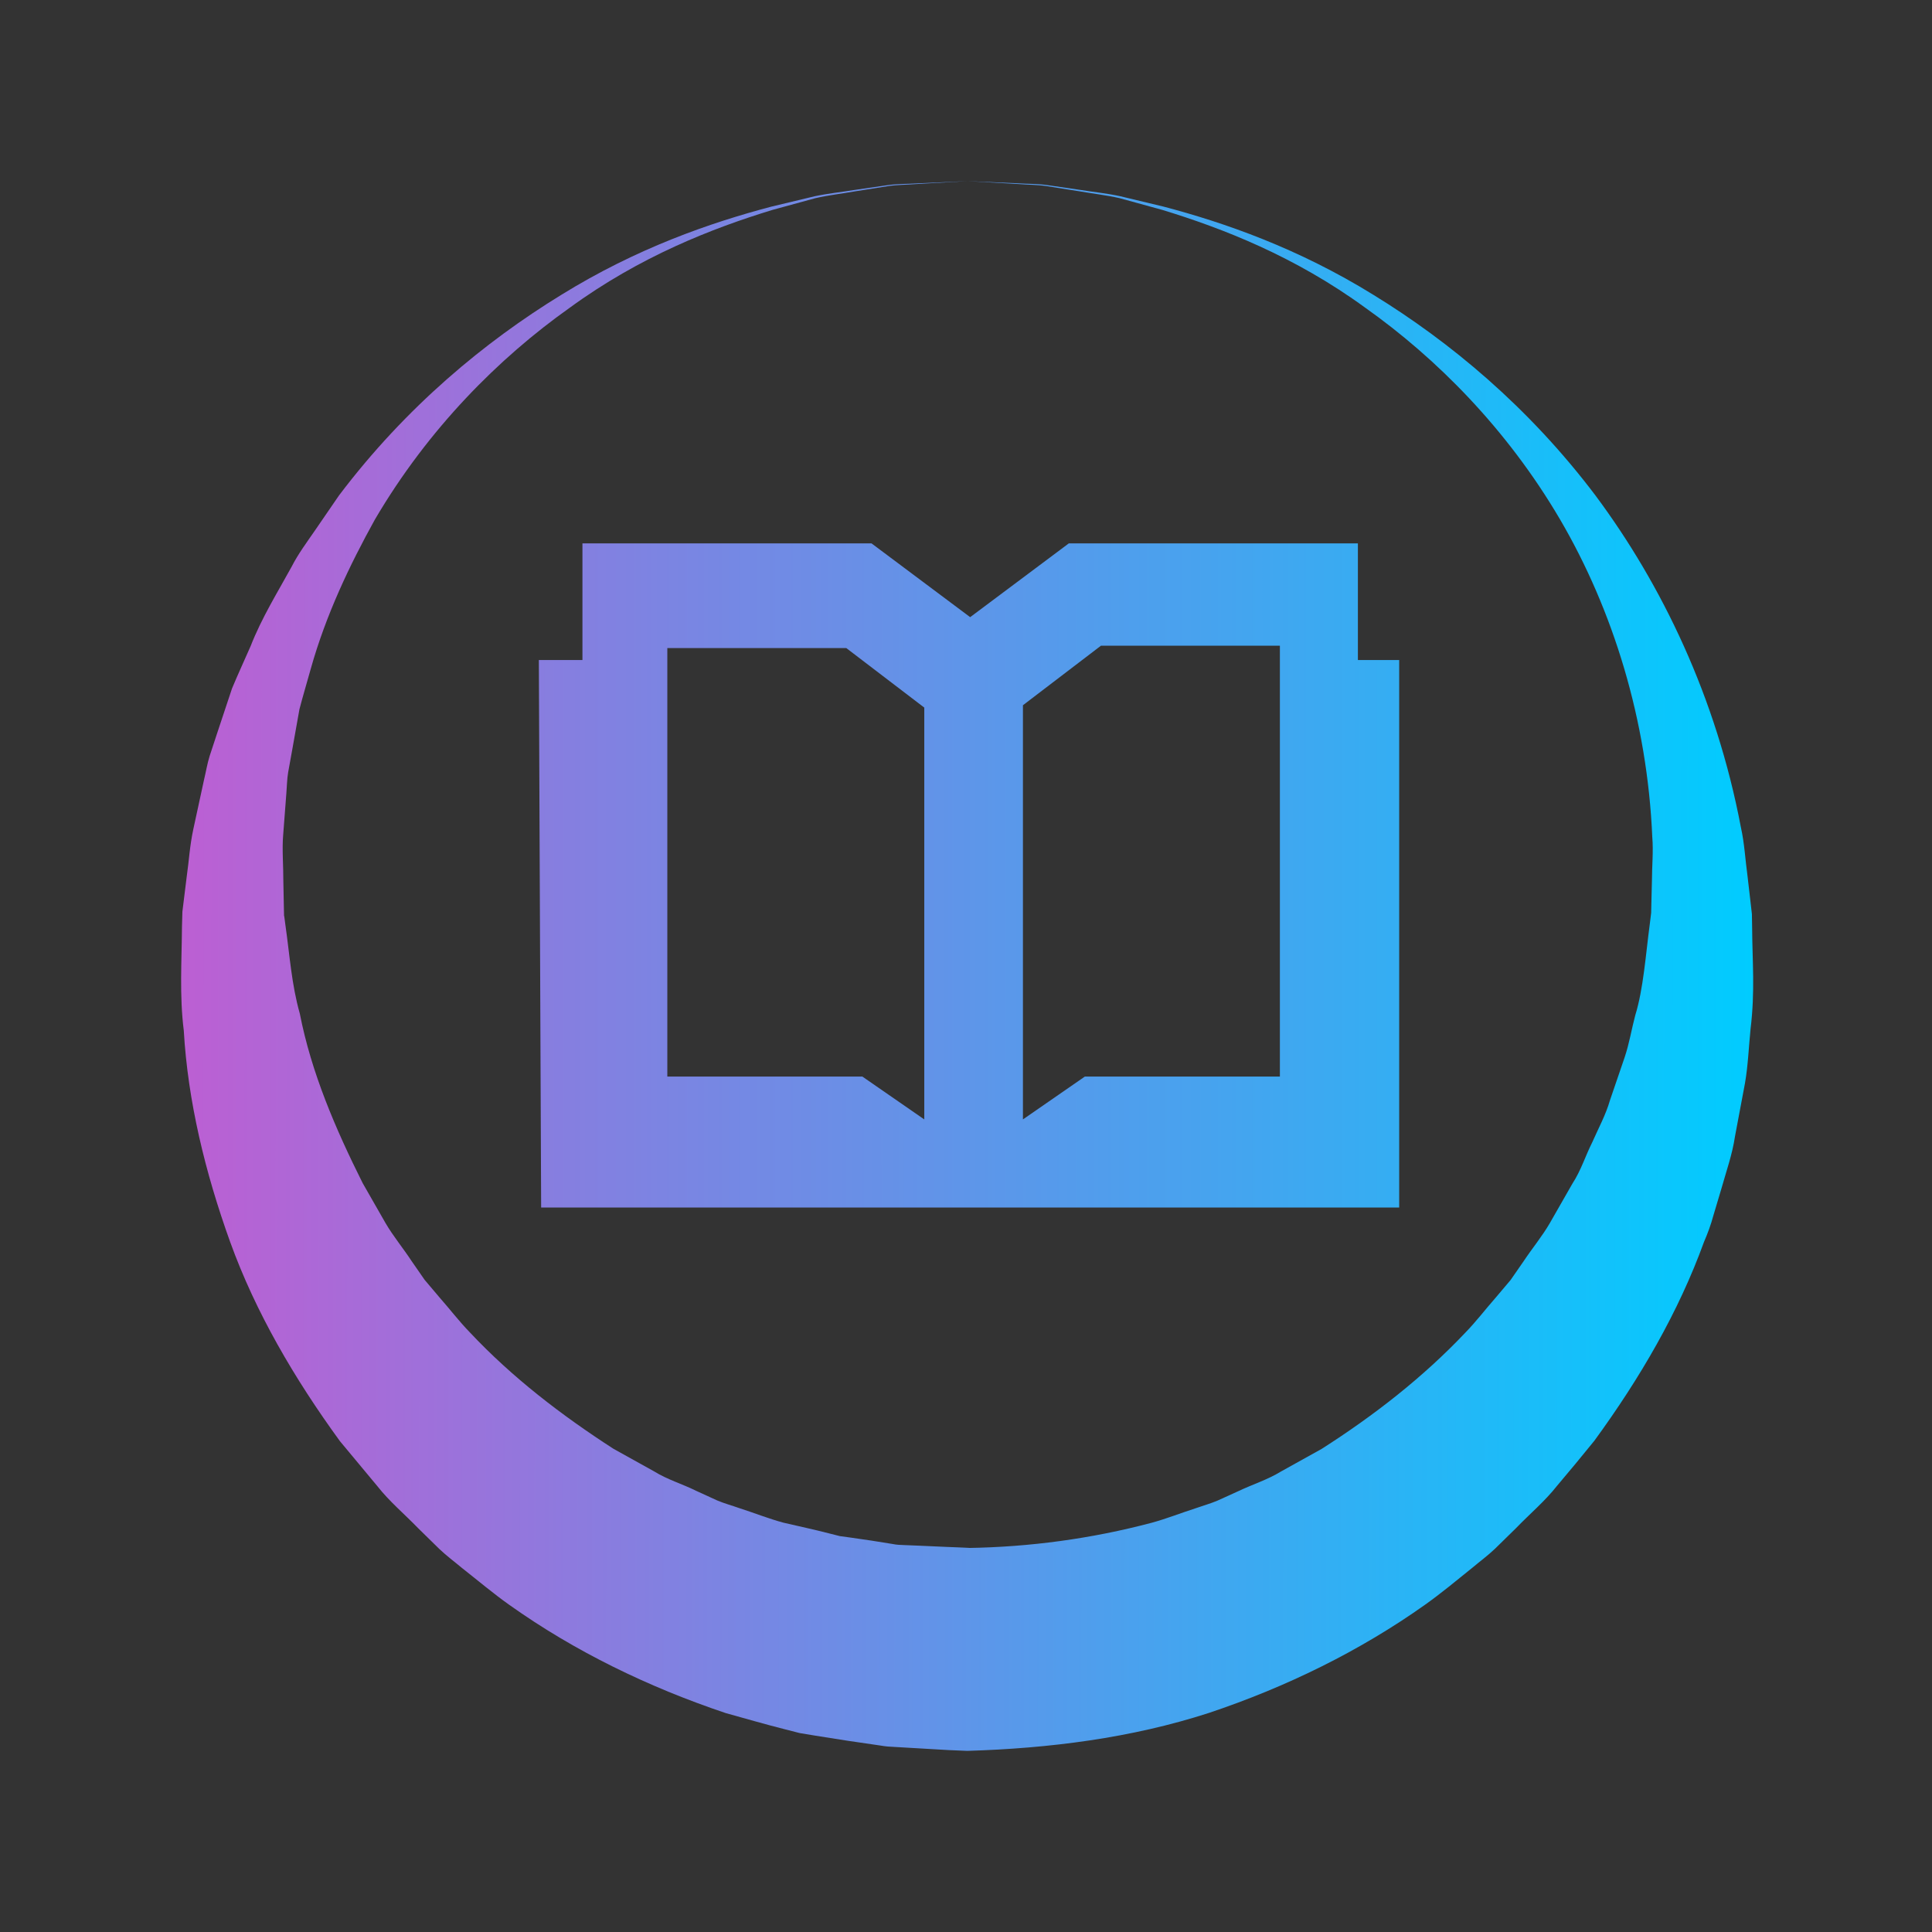 <?xml version="1.0" encoding="UTF-8" standalone="no"?>
<svg
   inkscape:version="1.3 (0e150ed6c4, 2023-07-21)"
   sodipodi:docname="view.svg"
   id="svg873"
   version="1.1"
   height="32"
   width="32"
   xmlns:inkscape="http://www.inkscape.org/namespaces/inkscape"
   xmlns:sodipodi="http://sodipodi.sourceforge.net/DTD/sodipodi-0.dtd"
   xmlns:xlink="http://www.w3.org/1999/xlink"
   xmlns="http://www.w3.org/2000/svg"
   xmlns:svg="http://www.w3.org/2000/svg"
   xmlns:rdf="http://www.w3.org/1999/02/22-rdf-syntax-ns#"
   xmlns:cc="http://creativecommons.org/ns#"
   xmlns:dc="http://purl.org/dc/elements/1.1/">
  <rect width="100%" height="100%" fill="#333333" stroke="none"/>
  <defs
     id="defs877">
    <linearGradient
       id="linearGradient4"
       inkscape:collect="always">
      <stop
         style="stop-color:#bc5fd3;stop-opacity:1"
         offset="0"
         id="stop3" />
      <stop
         style="stop-color:#00ccff;stop-opacity:1;"
         offset="1"
         id="stop4" />
    </linearGradient>
    <linearGradient
       id="linearGradient1"
       inkscape:collect="always">
      <stop
         style="stop-color:#bc5fd3;stop-opacity:1"
         offset="0"
         id="stop1" />
      <stop
         style="stop-color:#ffcc00;stop-opacity:1"
         offset="1"
         id="stop2" />
    </linearGradient>
    <linearGradient
       id="_lgradient_0"
       x1="0"
       y1="0.5"
       x2="1"
       y2="0.5"
       gradientTransform="matrix(28,0,0,28,1.977,1.914)"
       gradientUnits="userSpaceOnUse">
      <stop
         offset="0%"
         stop-opacity="1"
         style="stop-color:rgb(105,227,255)"
         id="stop33" />
      <stop
         offset="100%"
         stop-opacity="1"
         style="stop-color:rgb(0,255,194)"
         id="stop35" />
    </linearGradient>
    <linearGradient
       inkscape:collect="always"
       xlink:href="#linearGradient1"
       id="linearGradient2"
       x1="0"
       y1="16"
       x2="32"
       y2="16"
       gradientUnits="userSpaceOnUse" />
    <linearGradient
       inkscape:collect="always"
       xlink:href="#linearGradient4"
       id="linearGradient3"
       gradientUnits="userSpaceOnUse"
       x1="3.014"
       y1="15.352"
       x2="29.021"
       y2="15.381" />
    <linearGradient
       inkscape:collect="always"
       xlink:href="#linearGradient4"
       id="linearGradient5"
       gradientUnits="userSpaceOnUse"
       x1="0"
       y1="16"
       x2="32"
       y2="16"
       gradientTransform="matrix(0.999,0,0,1.036,0.08,-0.381)" />
    <linearGradient
       inkscape:collect="always"
       xlink:href="#linearGradient4"
       id="linearGradient16"
       x1="140"
       y1="209.999"
       x2="160"
       y2="209.999"
       gradientUnits="userSpaceOnUse"
       gradientTransform="matrix(0.75,0,0,0.75,-104.5,-149.487)" />
    <linearGradient
       inkscape:collect="always"
       xlink:href="#linearGradient1"
       id="linearGradient6"
       gradientUnits="userSpaceOnUse"
       x1="0"
       y1="16"
       x2="32"
       y2="16" />
    <linearGradient
       inkscape:collect="always"
       xlink:href="#linearGradient1"
       id="linearGradient7"
       gradientUnits="userSpaceOnUse"
       x1="0"
       y1="16"
       x2="32"
       y2="16" />
  </defs>
  <sodipodi:namedview
     showguides="false"
     inkscape:current-layer="svg873"
     inkscape:window-maximized="1"
     inkscape:window-y="0"
     inkscape:window-x="0"
     inkscape:cy="24.119406"
     inkscape:cx="20.166133"
     inkscape:zoom="11.256496"
     showgrid="true"
     id="namedview875"
     inkscape:window-height="994"
     inkscape:window-width="1920"
     inkscape:pageshadow="2"
     inkscape:pageopacity="0"
     guidetolerance="10"
     gridtolerance="10"
     objecttolerance="10"
     borderopacity="1"
     inkscape:document-rotation="0"
     bordercolor="#000000"
     pagecolor="#201933"
     inkscape:lockguides="false"
     inkscape:showpageshadow="2"
     inkscape:pagecheckerboard="true"
     inkscape:deskcolor="#201933">
    <inkscape:grid
       id="grid842"
       type="xygrid"
       originx="-1.6293945e-06"
       originy="0"
       spacingy="1"
       spacingx="1"
       units="px"
       visible="true" />
  </sodipodi:namedview>
  <g
     id="g841"
     transform="rotate(-90,7.014,-29.986)">
    <g
       transform="translate(-485.034,-41.017)"
       id="layer12-0">
      <path
         id="path838"
         style="fill:#eff0f1;fill-opacity:1"
         d="m 499.062,49.018 c 0,3.314 -2.686,6 -6,6 -3.28,0 -5.94,-2.633 -5.994,-5.9 a 1,1 0 0 1 -0.006,-0.1 1,1 0 0 1 1,-1 1,1 0 0 1 1,1 c 0,2.209 1.791,4 4,4 2.209,0 4,-1.791 4,-4 0,-2.209 -1.791,-4 -4,-4 v 2 l -4,-3 4,-3 v 2 c 3.314,0 6,2.686 6,6 z" />
    </g>
  </g>
  <g
     id="view-history"
     style="fill:url(#linearGradient2)">
    <g
       id="g848"
       style="fill:url(#linearGradient7)">
      <rect
         ry="0.915"
         y="0"
         x="0"
         height="32"
         width="32"
         id="rect817-5"
         style="clip-rule:evenodd;fill:url(#linearGradient6);fill-opacity:0;fill-rule:evenodd;stroke-width:1.042;stroke-linejoin:round;stroke-miterlimit:1.414;stroke-dasharray:none" />
      <path
         d="m 16.023,3 c 0,0 0.298,0.013 0.857,0.037 0.14,0.01 0.297,0.005 0.467,0.029 0.17,0.025 0.356,0.052 0.557,0.081 0.2,0.033 0.419,0.053 0.646,0.102 0.227,0.054 0.467,0.112 0.722,0.173 1.008,0.266 2.227,0.688 3.48,1.464 1.25,0.768 2.561,1.846 3.675,3.322 1.099,1.476 2,3.344 2.407,5.492 0.06,0.267 0.073,0.541 0.111,0.816 l 0.048,0.415 0.024,0.209 0.004,0.241 c 0.003,0.535 0.05,1.034 -0.026,1.659 -0.03,0.297 -0.042,0.611 -0.093,0.903 -0.055,0.291 -0.11,0.584 -0.165,0.878 -0.044,0.299 -0.146,0.583 -0.228,0.876 l -0.131,0.439 c -0.04,0.148 -0.093,0.293 -0.154,0.433 -0.421,1.161 -1.06,2.258 -1.817,3.295 -0.202,0.249 -0.407,0.498 -0.617,0.745 -0.201,0.256 -0.452,0.465 -0.678,0.7 l -0.351,0.344 c -0.119,0.113 -0.251,0.21 -0.377,0.316 -0.256,0.206 -0.51,0.418 -0.78,0.61 -1.082,0.768 -2.298,1.363 -3.579,1.792 C 18.735,28.789 17.376,28.959 16.022,29 l -0.309,-0.013 -0.223,-0.013 -0.447,-0.026 -0.223,-0.013 c -0.072,-0.003 -0.148,-0.007 -0.242,-0.024 L 14.044,28.833 13.511,28.749 13.245,28.705 12.999,28.642 C 12.67,28.559 12.345,28.464 12.02,28.374 10.739,27.944 9.521,27.353 8.439,26.584 8.169,26.393 7.916,26.178 7.657,25.975 7.531,25.869 7.399,25.772 7.28,25.659 L 6.929,25.315 C 6.702,25.08 6.451,24.871 6.25,24.615 6.043,24.366 5.837,24.118 5.631,23.871 4.875,22.832 4.233,21.735 3.813,20.573 3.396,19.415 3.111,18.235 3.044,17.069 2.971,16.491 3.01,15.914 3.014,15.352 l 0.007,-0.252 0.024,-0.195 0.048,-0.389 c 0.038,-0.264 0.049,-0.504 0.109,-0.782 0.06,-0.274 0.119,-0.546 0.177,-0.817 0.032,-0.133 0.054,-0.27 0.094,-0.397 l 0.124,-0.377 c 0.083,-0.249 0.164,-0.496 0.246,-0.74 0.099,-0.238 0.207,-0.47 0.308,-0.701 C 4.335,10.231 4.599,9.808 4.831,9.385 4.941,9.17 5.085,8.978 5.219,8.783 5.353,8.589 5.485,8.397 5.615,8.206 6.73,6.73 8.042,5.653 9.293,4.886 c 1.253,-0.776 2.473,-1.197 3.481,-1.463 0.254,-0.061 0.495,-0.119 0.722,-0.173 0.228,-0.048 0.445,-0.069 0.646,-0.102 0.201,-0.029 0.387,-0.056 0.557,-0.081 0.17,-0.024 0.328,-0.019 0.467,-0.029 C 15.724,3.013 16.023,3 16.023,3 Z m 0,0 c 0,0 -0.298,0.017 -0.856,0.049 -0.139,0.012 -0.296,0.009 -0.466,0.035 C 14.53,3.111 14.346,3.141 14.145,3.172 13.946,3.208 13.729,3.231 13.503,3.283 13.279,3.344 13.041,3.41 12.79,3.478 11.799,3.781 10.602,4.246 9.434,5.099 8.262,5.93 7.093,7.1 6.21,8.604 5.788,9.366 5.399,10.183 5.148,11.075 c -0.062,0.223 -0.129,0.445 -0.188,0.671 -0.041,0.23 -0.082,0.462 -0.124,0.696 l -0.063,0.349 c -0.02,0.117 -0.02,0.232 -0.03,0.348 -0.017,0.23 -0.035,0.461 -0.053,0.694 -0.02,0.229 0.004,0.508 0.003,0.763 l 0.008,0.392 0.004,0.197 c -6.725e-4,0.046 0.001,-0.035 0.002,-0.018 l 0.003,0.023 0.006,0.046 0.012,0.091 c 0.07,0.488 0.101,0.98 0.238,1.462 0.19,0.976 0.592,1.911 1.042,2.809 0.125,0.219 0.251,0.438 0.377,0.659 0.127,0.218 0.292,0.416 0.431,0.628 l 0.217,0.313 0.247,0.292 c 0.169,0.191 0.323,0.394 0.501,0.577 0.7,0.746 1.519,1.374 2.379,1.929 l 0.673,0.374 c 0.218,0.136 0.469,0.209 0.698,0.323 l 0.35,0.16 c 0.118,0.05 0.243,0.083 0.363,0.126 0.244,0.078 0.483,0.174 0.731,0.241 0.25,0.058 0.501,0.112 0.75,0.176 l 0.186,0.047 0.176,0.024 0.351,0.051 0.35,0.056 c 0.052,0.012 0.125,0.016 0.202,0.018 l 0.224,0.009 0.447,0.02 0.224,0.009 0.112,0.005 0.056,0.003 0.028,0.002 c -0.029,-3.37e-4 0.104,0.003 -0.057,-6.72e-4 1.032,-0.015 2.055,-0.154 3.049,-0.417 0.248,-0.067 0.487,-0.163 0.731,-0.241 0.121,-0.043 0.245,-0.077 0.363,-0.127 l 0.35,-0.159 c 0.231,-0.11 0.48,-0.187 0.699,-0.322 l 0.673,-0.374 c 0.864,-0.551 1.679,-1.184 2.383,-1.928 0.178,-0.183 0.332,-0.386 0.501,-0.578 l 0.247,-0.292 0.217,-0.313 c 0.14,-0.211 0.305,-0.409 0.432,-0.628 0.126,-0.221 0.252,-0.44 0.377,-0.659 0.14,-0.214 0.213,-0.456 0.327,-0.682 0.101,-0.23 0.224,-0.454 0.293,-0.695 0.082,-0.238 0.163,-0.475 0.243,-0.711 0.079,-0.236 0.114,-0.464 0.176,-0.697 0.135,-0.435 0.173,-1.006 0.242,-1.521 l 0.012,-0.098 0.006,-0.049 0.003,-0.025 c 0.002,-0.018 -0.001,0.065 0,0.019 l 0.004,-0.183 0.009,-0.366 c 0,-0.243 0.026,-0.489 0.006,-0.728 C 27.285,11.934 26.718,10.104 25.838,8.601 24.955,7.097 23.785,5.927 22.613,5.097 21.444,4.244 20.247,3.781 19.256,3.478 19.004,3.409 18.767,3.344 18.543,3.282 18.317,3.231 18.1,3.207 17.9,3.172 17.7,3.141 17.515,3.111 17.346,3.084 17.176,3.058 17.018,3.061 16.879,3.049 16.32,3.017 16.023,3 16.023,3 Z"
         id="path2-3"
         style="fill:url(#linearGradient3);fill-opacity:1;stroke-width:0.336" />
      <path
         d="M 23.175,10.932 H 22.491 V 9 H 17.703 L 16.069,10.222 14.435,9 H 9.647 v 1.932 H 8.925 L 8.963,20 H 23.175 Z m -7.866,7.609 -1.026,-0.71 h -3.23 v -7.097 h 2.964 l 1.292,0.986 z m 5.89,-0.71 h -3.23 l -1.026,0.71 V 11.681 l 1.292,-0.986 h 2.964 z"
         id="path14"
         style="fill:url(#linearGradient5);fill-opacity:1;stroke-width:0.387" />
    </g>
  </g>
  <g
     id="view-refresh"
     transform="translate(32,16)">
    <path
       id="path836"
       style="opacity:0.001"
       d="M 6e-6,16 V 0 h 16 v 16 z" />
    <path
       d="m 13.25,5.001 2.25,3 h -1.5 C 14,11.314 11.314,14 8,14 6.556,14 5.232,13.49 4.263,12.59 l 0.896,-1.152 c 0.75,0.674 1.75,1.062 2.841,1.062 2.485,0 4.5,-2.015 4.5,-4.5 h -1.5 c 0,0 2.25,-3 2.25,-3 z m -10.411,5.88 -8e-6,-1.3e-5 -0.089,0.119 L 0.5,8 H 2 C 2,4.686 4.686,2 8,2 9.444,2 10.768,2.51 11.737,3.41 L 10.841,4.562 C 10.091,3.888 9.091,3.5 8,3.5 c -2.423,0 -4.399,1.915 -4.5,4.5 h 1.5 l -1.182,1.576 6e-6,6e-6 -0.979,1.305 z"
       id="path1-2"
       style="fill:url(#linearGradient16);fill-rule:evenodd;stroke:none;stroke-width:0.75" />
  </g>
</svg>
